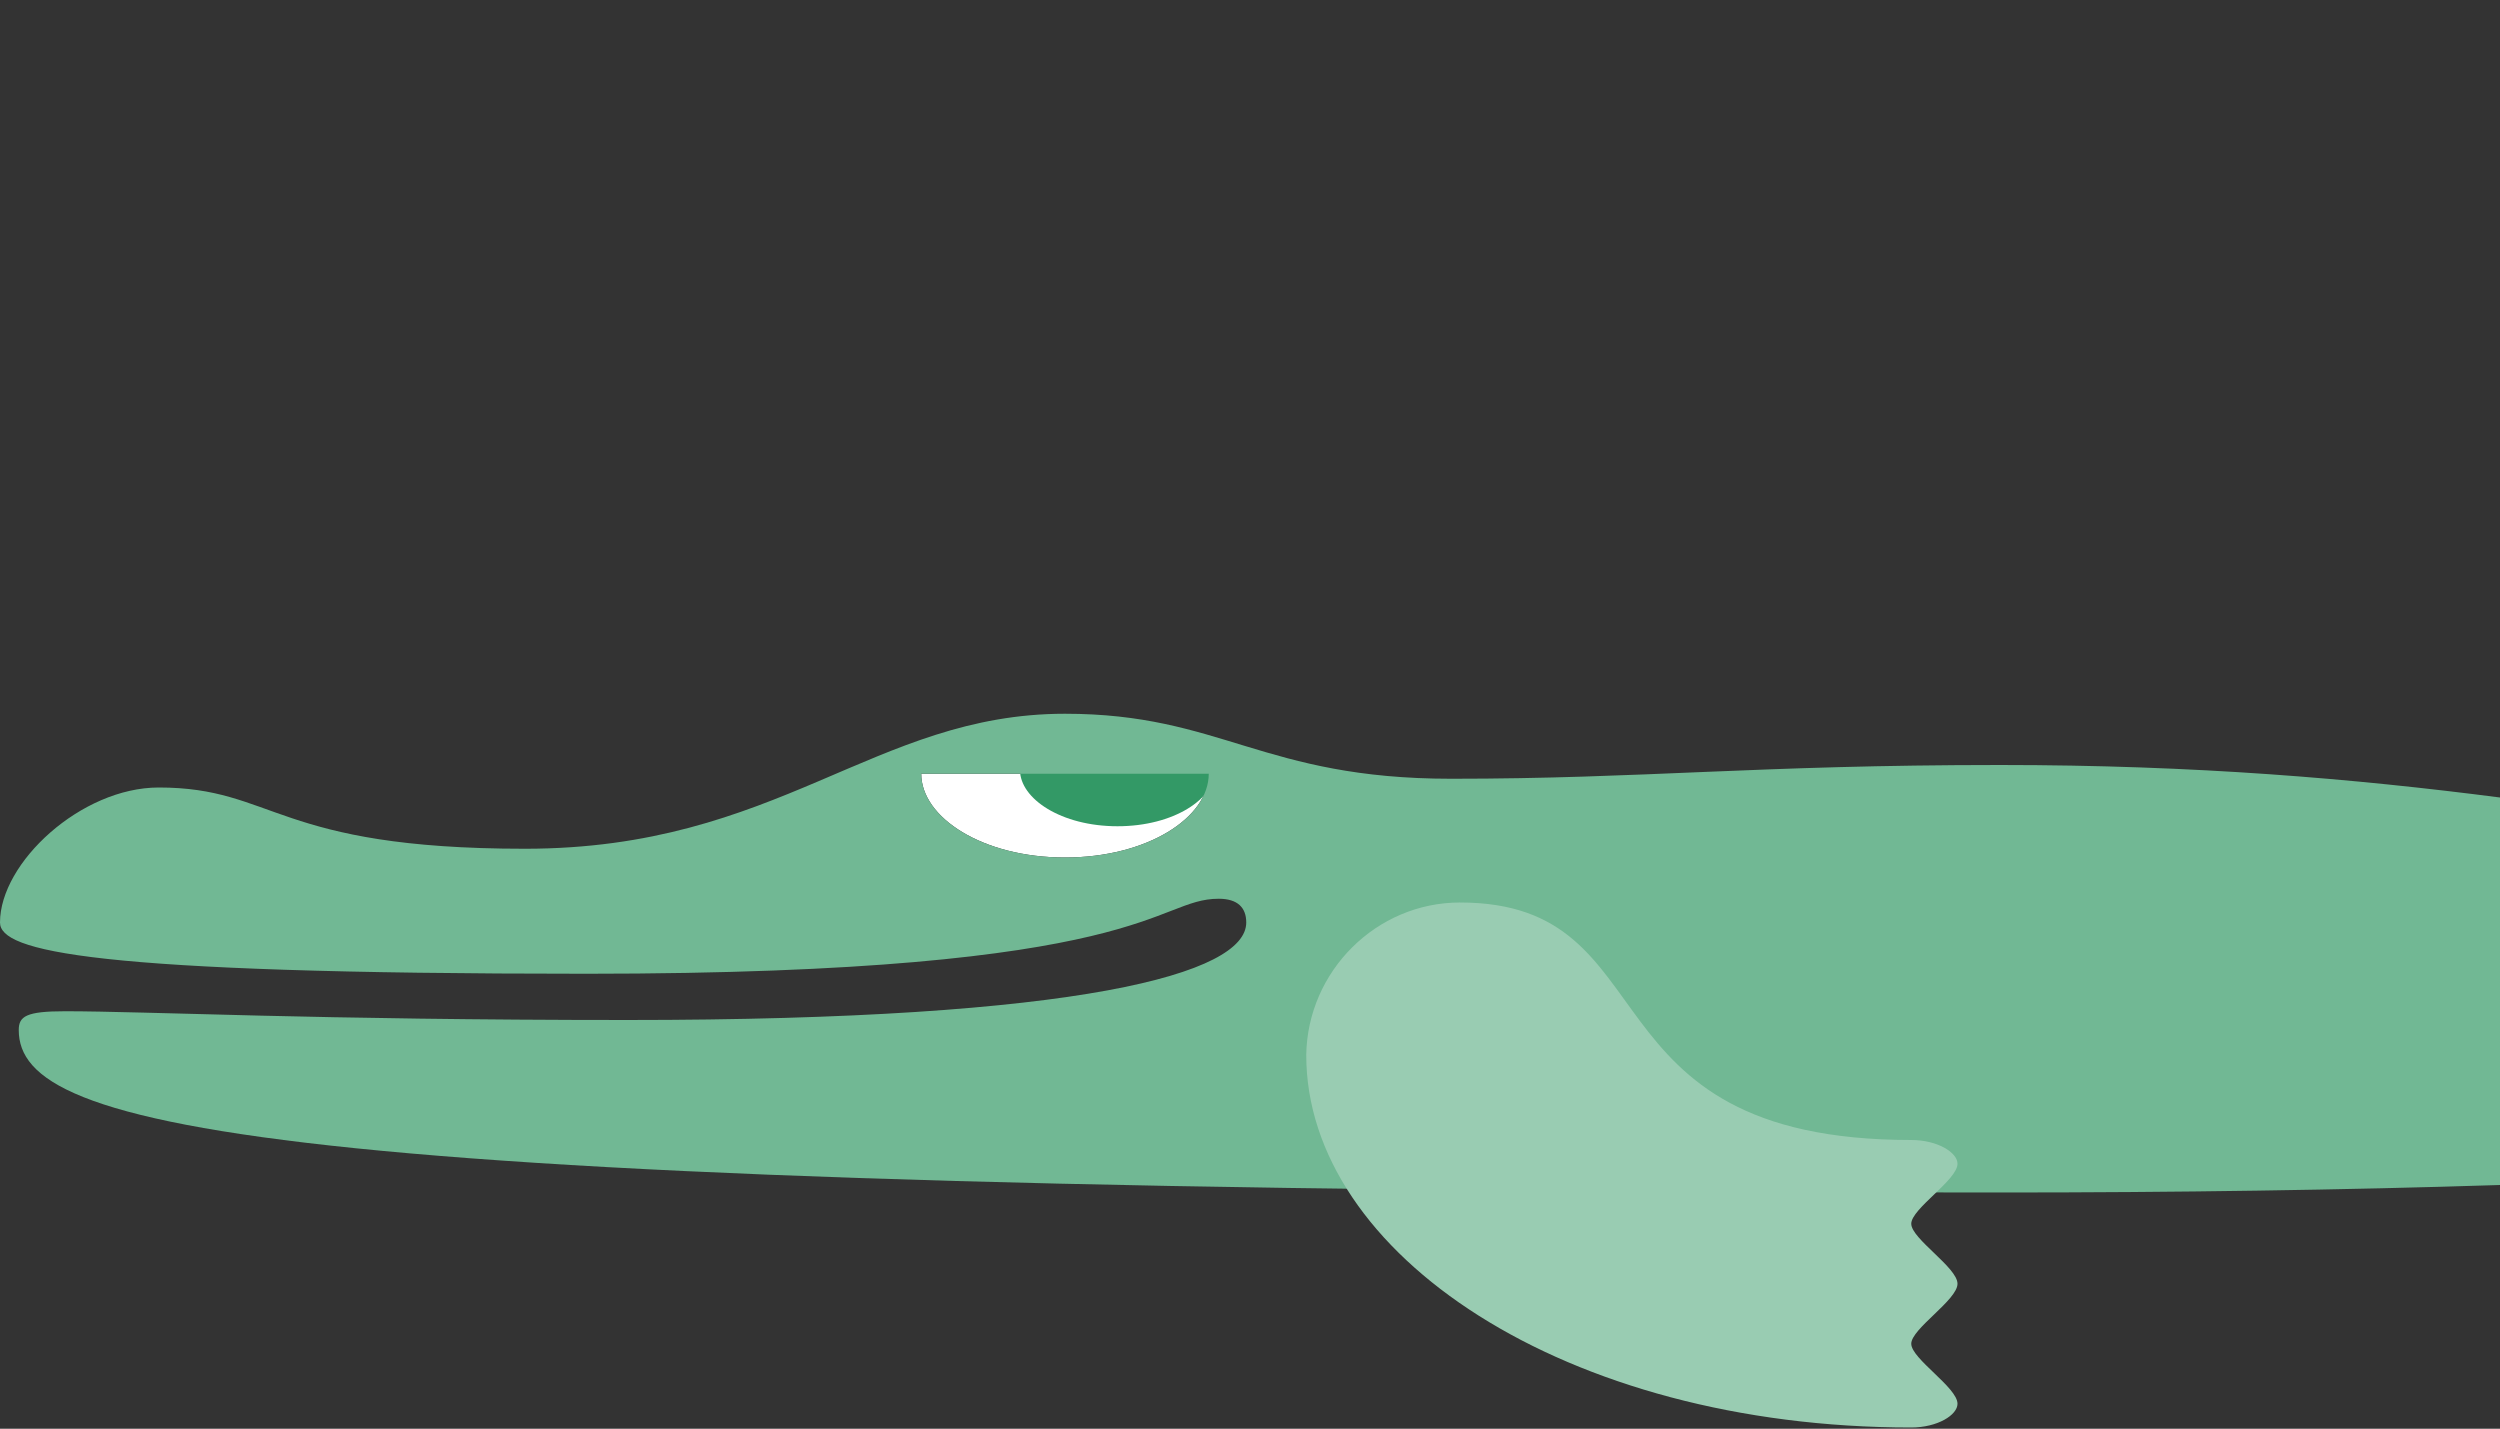<?xml version="1.0" encoding="utf-8"?>
<!-- Generator: Adobe Illustrator 26.0.3, SVG Export Plug-In . SVG Version: 6.00 Build 0)  -->
<svg version="1.1" id="Layer_1" xmlns="http://www.w3.org/2000/svg" xmlns:xlink="http://www.w3.org/1999/xlink" x="0px" y="0px"
	 viewBox="0 0 200 114.3" style="enable-background:new 0 0 200 114.3;" xml:space="preserve">
<rect x="0" y="0" width="200" height="114.3" fill="#333333" stroke="none"/>
<style type="text/css">
	.st0{fill:#FFFFFF;}
	.st1{fill-rule:evenodd;clip-rule:evenodd;fill:#339966;}
	.st2{fill:#71B894;}
	.st3{fill:#99CCB2;}
</style>
<g>
	<path class="st0" d="M73.7,61.9c0,3.5,4.9,6.7,11.5,6.7s11.5-3.2,11.5-6.7C96.7,61.9,73.7,61.9,73.7,61.9z"/>
	<path class="st1" d="M97.2,61.6c0,2.3-3.3,4.5-7.8,4.5s-7.8-2.2-7.8-4.5H97.2z"/>
	<path class="st2" d="M73.7,61.9c0,3.5,4.9,6.7,11.5,6.7s11.5-3.2,11.5-6.7C96.7,61.9,73.7,61.9,73.7,61.9z M200,63.8v31
		c-12.5,0.4-25.8,0.6-40,0.6c-139.4,0-158.5-5.1-158.5-13c0-1.1,0.6-1.5,3.7-1.5c6.5,0,20.1,0.7,45,0.7c36.3,0,49.5-3.7,49.5-7.8
		c0-1.2-0.7-1.9-2.2-1.9c-5.2,0-5.3,6-50.6,6C7.2,77.9,0,76.1,0,73.8C0,69,6.5,63,12.7,63C22,63,22,67.9,42,67.9
		c20.3,0,27.9-10.8,43.2-10.8c12.5,0,15.8,5.2,30.9,5.2c15.3,0,24.4-1.1,43.9-1.1C175.7,61.2,188.4,62.3,200,63.8z"/>
	<g>
		<path class="st3" d="M116.8,72.2c17,0,9.4,19,36.1,19c2.1,0,3.7,1,3.7,1.9c0,1.3-3.7,3.6-3.7,4.8c0,1.2,3.7,3.5,3.7,4.8
			s-3.7,3.6-3.7,4.8c0,1.2,3.7,3.5,3.7,4.8c0,0.9-1.6,1.9-3.7,1.9c-27.7,0-48.4-13.9-48.4-29.8C104.6,77.7,110.1,72.2,116.8,72.2z"
			/>
		<polyline class="st3" points="104.6,84.4 116.8,84.4 116.8,72.2 		"/>
	</g>
</g>
</svg>
